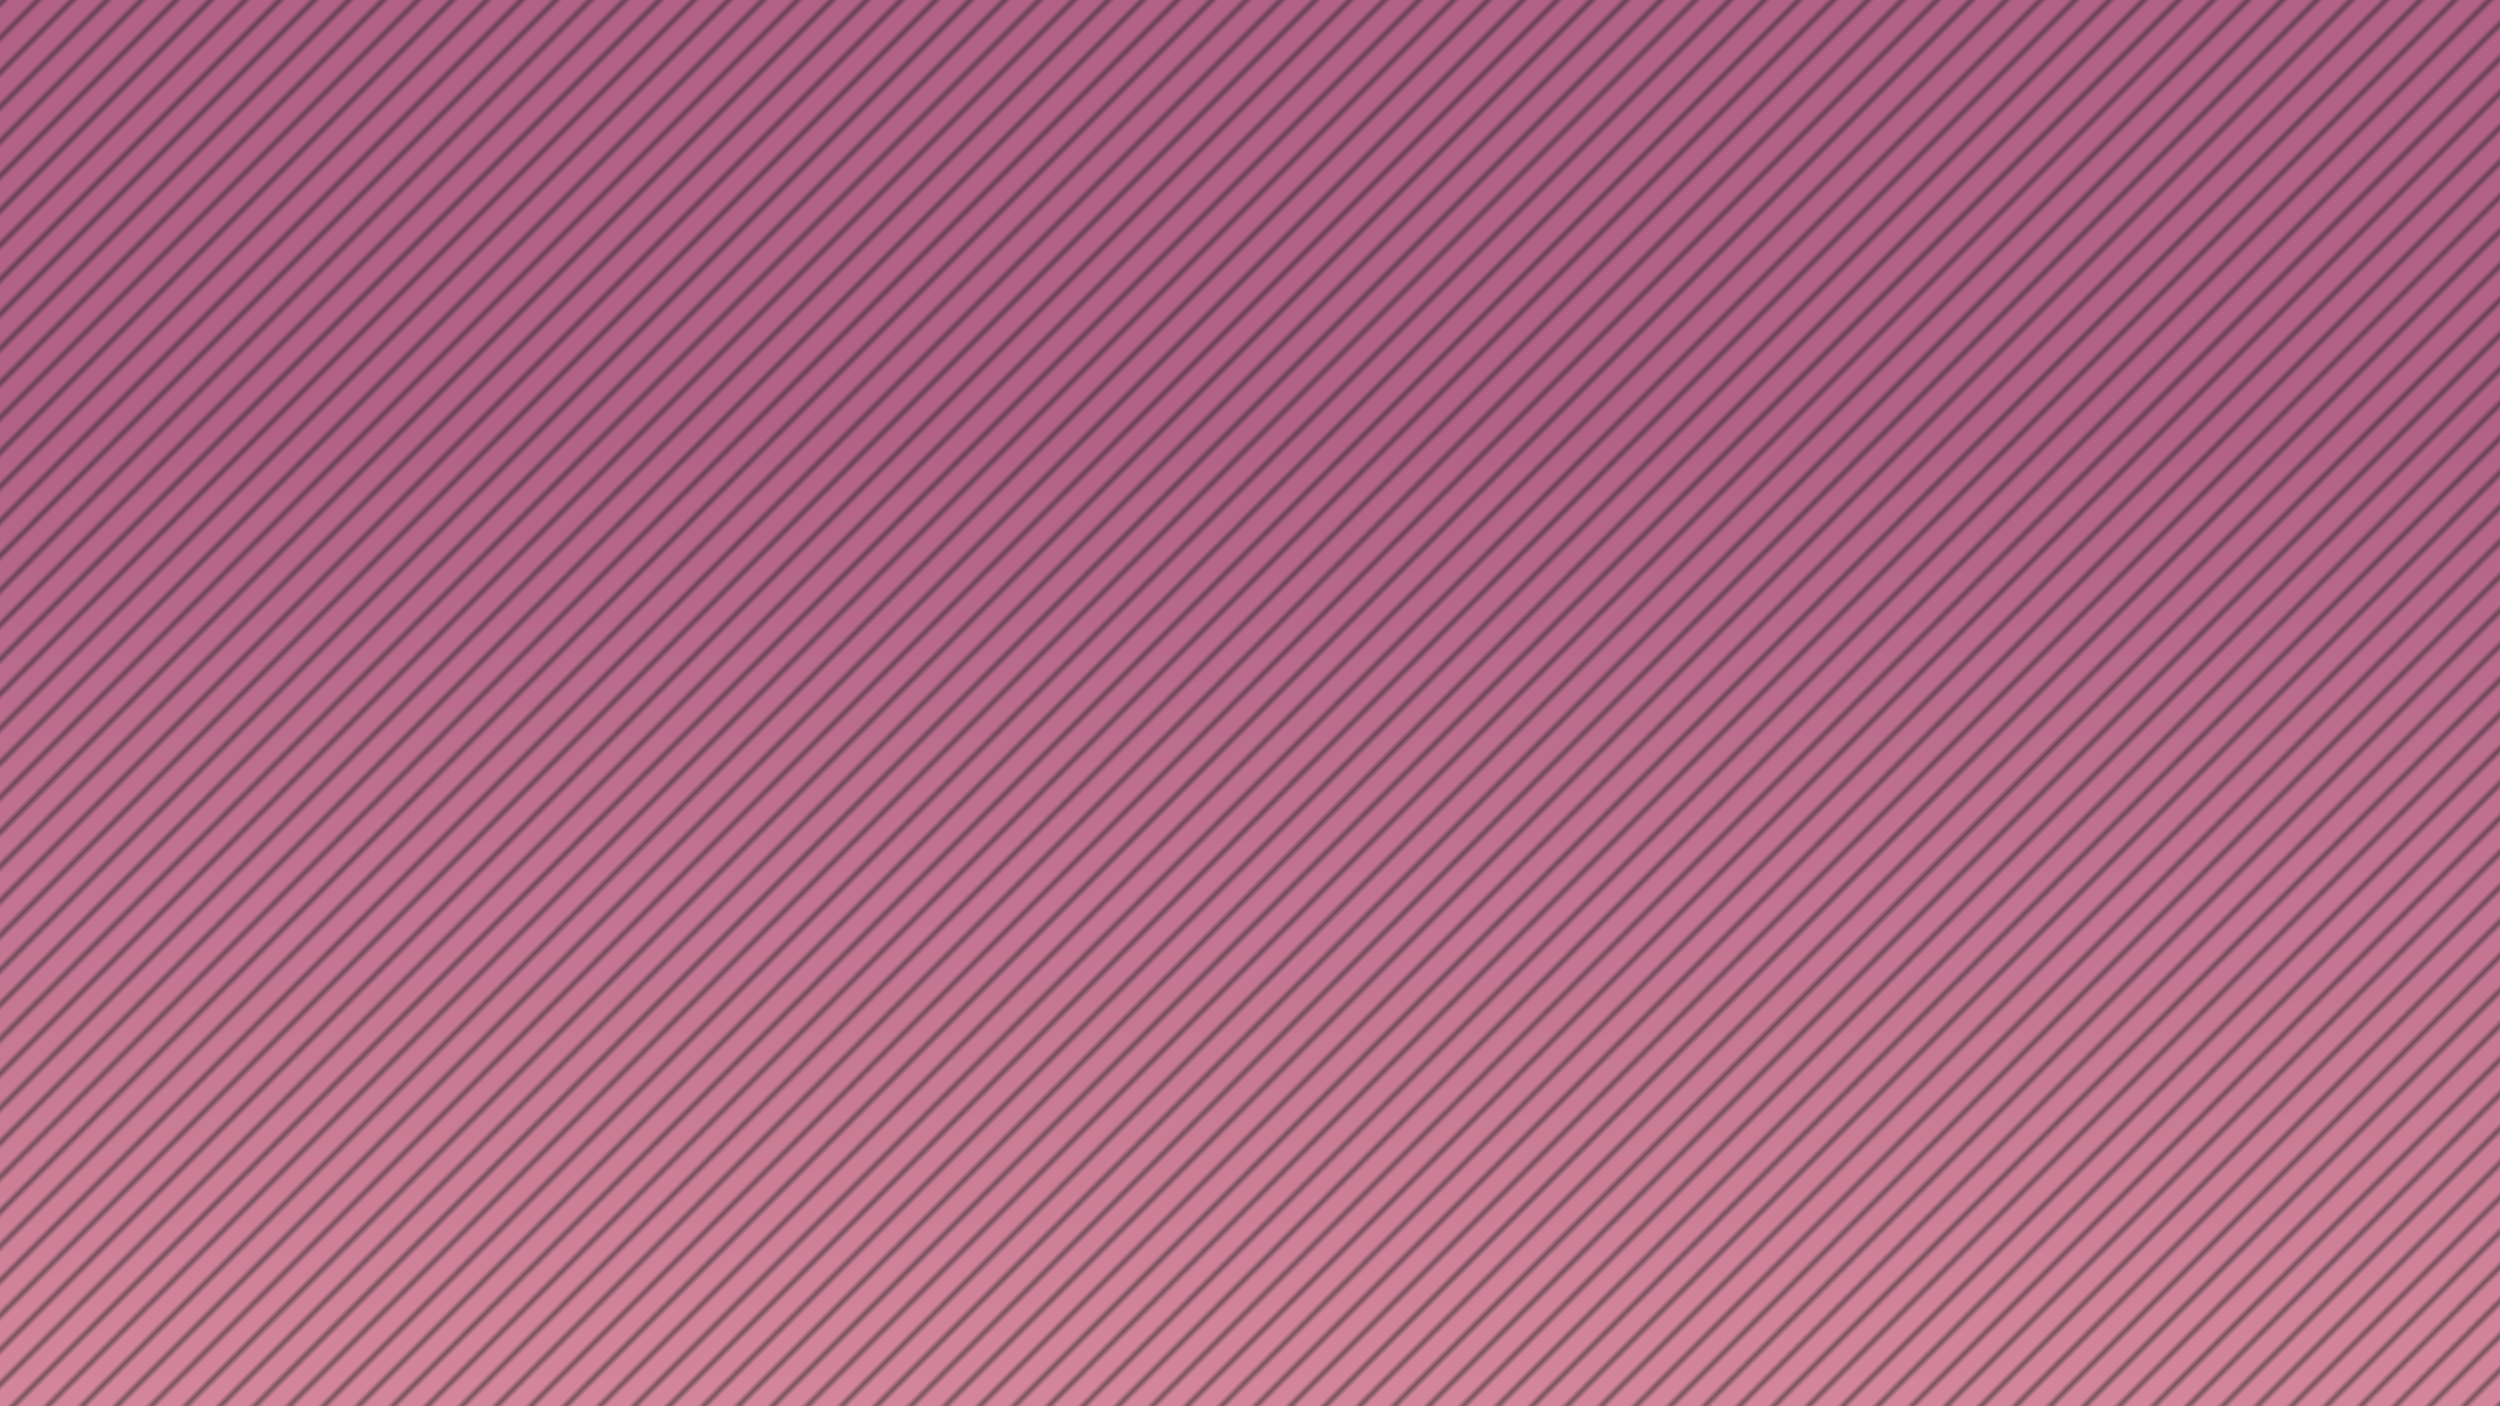 <?xml version="1.0" standalone="no"?>
<svg xmlns="http://www.w3.org/2000/svg" xmlns:xlink="http://www.w3.org/1999/xlink" viewBox="0 0 512 288">
  <defs>
    <linearGradient id="0" x1="0.5" y1="1" x2="0.5" y2="0">
      <stop offset="0%" stop-color="#d3869b"/>
      <stop offset="70%" stop-color="#b16286aa"/>
    </linearGradient>
    <pattern id="1" x="0" y="0" width="5" height="5" patternUnits="userSpaceOnUse" patternTransform="rotate(45)">
      <line x1="0" y="0" x2="0" y2="55" stroke="#1d202140" stroke-width="1" />
    </pattern>
  </defs>
  <rect fill="#1d2021" height="100%" width="100%"/>
  <rect fill="url(#0)" height="100%" width="100%"/>
  <rect fill="url(#1)" height="100%" width="100%"/>
</svg>
